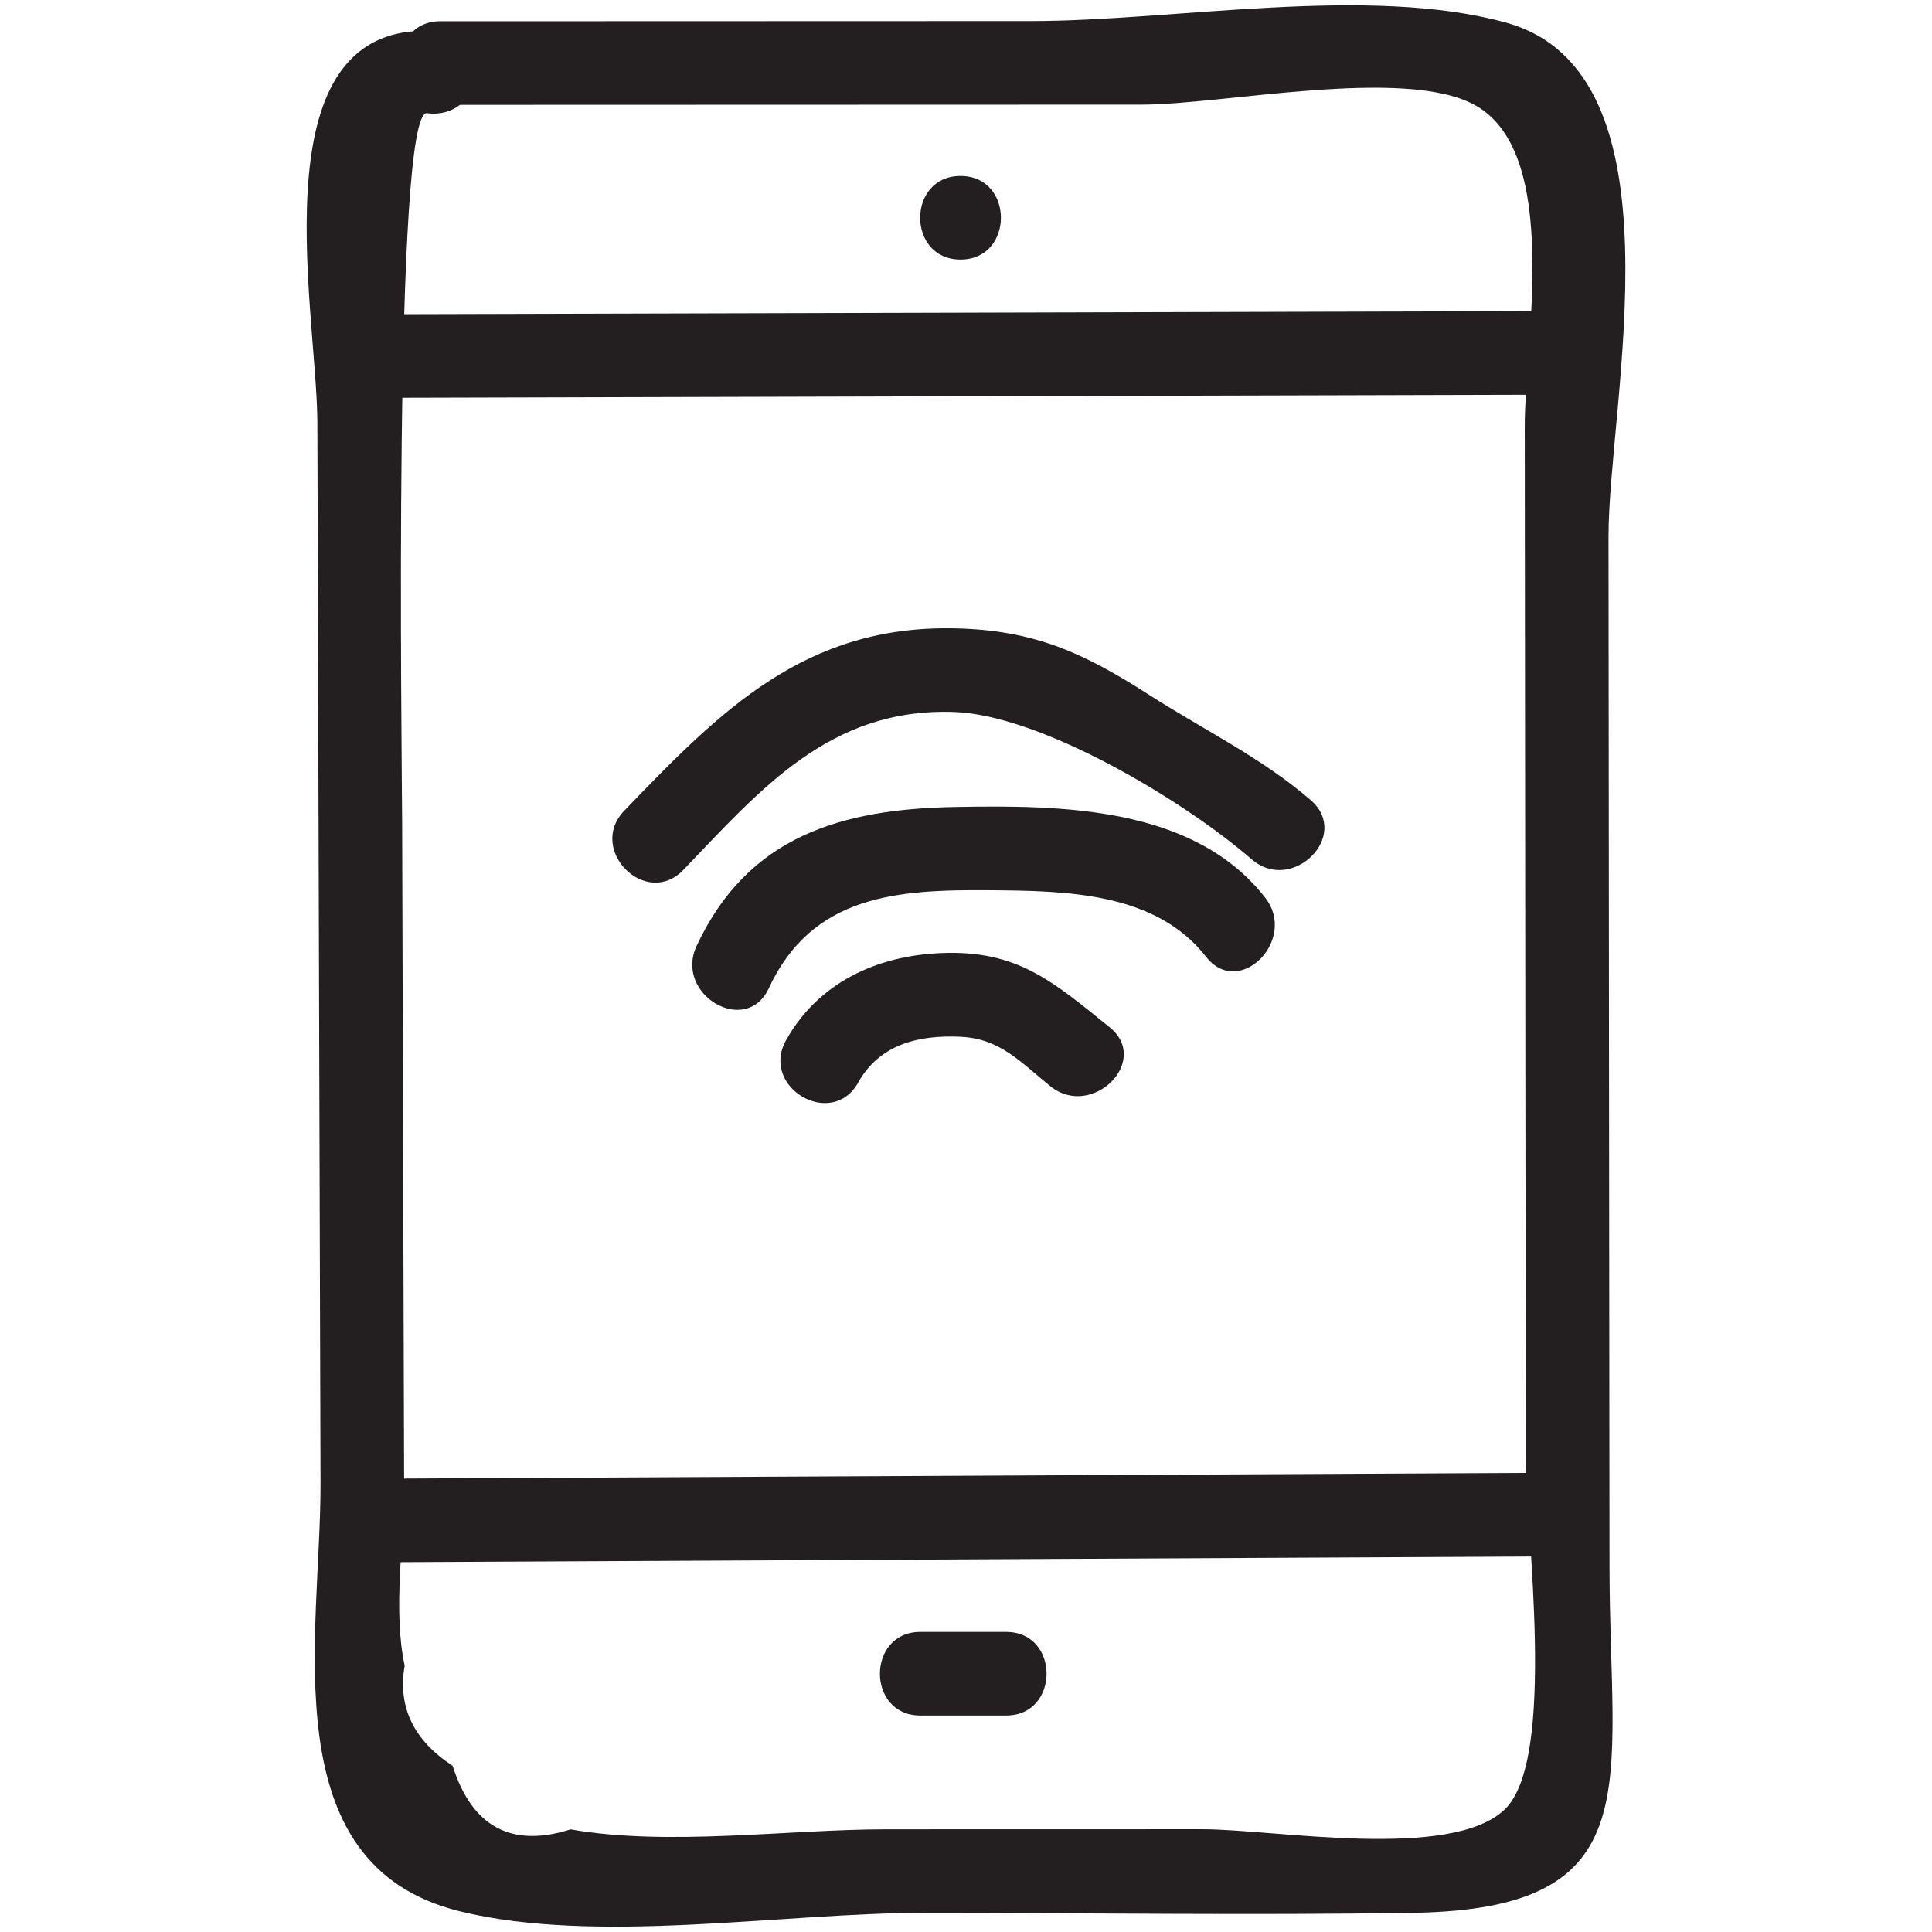<?xml version="1.0" ?><svg id="Layer_1" style="enable-background:new 0 0 52 52;" version="1.1" viewBox="0 0 52 52" xml:space="preserve" xmlns="http://www.w3.org/2000/svg" xmlns:xlink="http://www.w3.org/1999/xlink"><style type="text/css">
	.st0{fill:#231F20;}
</style><g><g><path class="st0" d="M11.853,2.822c6.292-0.002,12.584-0.004,18.876-0.006    c2.188-0.001,7.037-1.021,8.941-0.003c2.363,1.264,1.367,6.362,1.369,8.656    c0.006,6.281,0.012,12.563,0.018,18.844c0.003,2.975,0.006,5.951,0.009,8.926    c0.002,1.975,0.841,8.109-0.564,9.46c-1.45,1.393-6.198,0.535-8.133,0.535    c-2.835,0.001-5.67,0.001-8.505,0.002c-2.65,0-5.881,0.463-8.505,0.002    c-1.595,0.504-2.654-0.066-3.177-1.711c-1.053-0.689-1.483-1.588-1.29-2.695    c-0.325-1.509-0.01-3.356-0.015-4.922c-0.018-5.906-0.035-11.812-0.053-17.718    c-0.006-1.884-0.249-19.274,0.671-19.146c1.416,0.197,2.028-1.971,0.598-2.17    C6.767,0.135,8.532,8.262,8.542,11.365c0.028,9.515,0.057,19.03,0.085,28.545    c0.012,4.075-1.34,10.275,3.737,11.53c3.671,0.908,8.701,0.047,12.446,0.046    c4.408-0.001,8.823,0.068,13.23-0.002c6.428-0.103,5.286-3.425,5.28-9.269    c-0.009-9.257-0.018-18.514-0.027-27.77c-0.003-3.622,2.11-12.491-2.755-13.835    c-3.704-1.023-8.92-0.044-12.789-0.043c-5.299,0.002-10.597,0.003-15.896,0.005    C10.405,0.572,10.403,2.822,11.853,2.822L11.853,2.822z"/></g><g><path class="st0" d="M9.853,10.709c10.611-0.028,21.222-0.057,31.834-0.085    c1.448-0.004,1.45-2.254,0-2.25C31.075,8.402,20.464,8.431,9.853,8.459    C8.405,8.463,8.402,10.713,9.853,10.709L9.853,10.709z"/></g><g><path class="st0" d="M10.186,42.049c10.334-0.052,20.667-0.103,31.001-0.155    c1.447-0.007,1.45-2.257,0-2.25c-10.334,0.052-20.667,0.103-31.001,0.155    C8.738,39.807,8.735,42.057,10.186,42.049L10.186,42.049z"/></g><g><path class="st0" d="M25.853,6.986c1.448,0,1.45-2.25,0-2.25    C24.405,4.736,24.403,6.986,25.853,6.986L25.853,6.986z"/></g><g><path class="st0" d="M24.77,46.173c0.771,0,1.542,0,2.312,0c1.448,0,1.45-2.25,0-2.25    c-0.771,0-1.542,0-2.312,0C23.322,43.923,23.32,46.173,24.77,46.173L24.77,46.173    z"/></g><g><path class="st0" d="M23.098,29.137c0.57-1.023,1.617-1.285,2.747-1.233    c1.079,0.05,1.61,0.675,2.426,1.332c1.118,0.9,2.72-0.683,1.591-1.591    c-1.524-1.226-2.474-2.079-4.533-1.993c-1.734,0.072-3.309,0.798-4.174,2.349    C20.45,29.267,22.392,30.403,23.098,29.137L23.098,29.137z"/></g><g><path class="st0" d="M20.692,26.599c1.171-2.517,3.462-2.658,5.941-2.638    c2.045,0.017,4.464,0.043,5.83,1.793c0.89,1.14,2.472-0.462,1.591-1.591    c-1.922-2.461-5.475-2.495-8.338-2.443c-3.063,0.055-5.588,0.777-6.968,3.744    C18.142,26.768,20.081,27.912,20.692,26.599L20.692,26.599z"/></g><g><path class="st0" d="M18.391,23.415c2.095-2.181,3.945-4.368,7.29-4.252    c2.328,0.081,6.154,2.359,8.007,3.965c1.089,0.944,2.688-0.64,1.591-1.591    c-1.309-1.134-2.884-1.895-4.336-2.826c-1.771-1.135-3.096-1.756-5.262-1.799    c-4.011-0.079-6.269,2.191-8.881,4.911    C15.797,22.868,17.386,24.461,18.391,23.415L18.391,23.415z"/></g></g></svg>